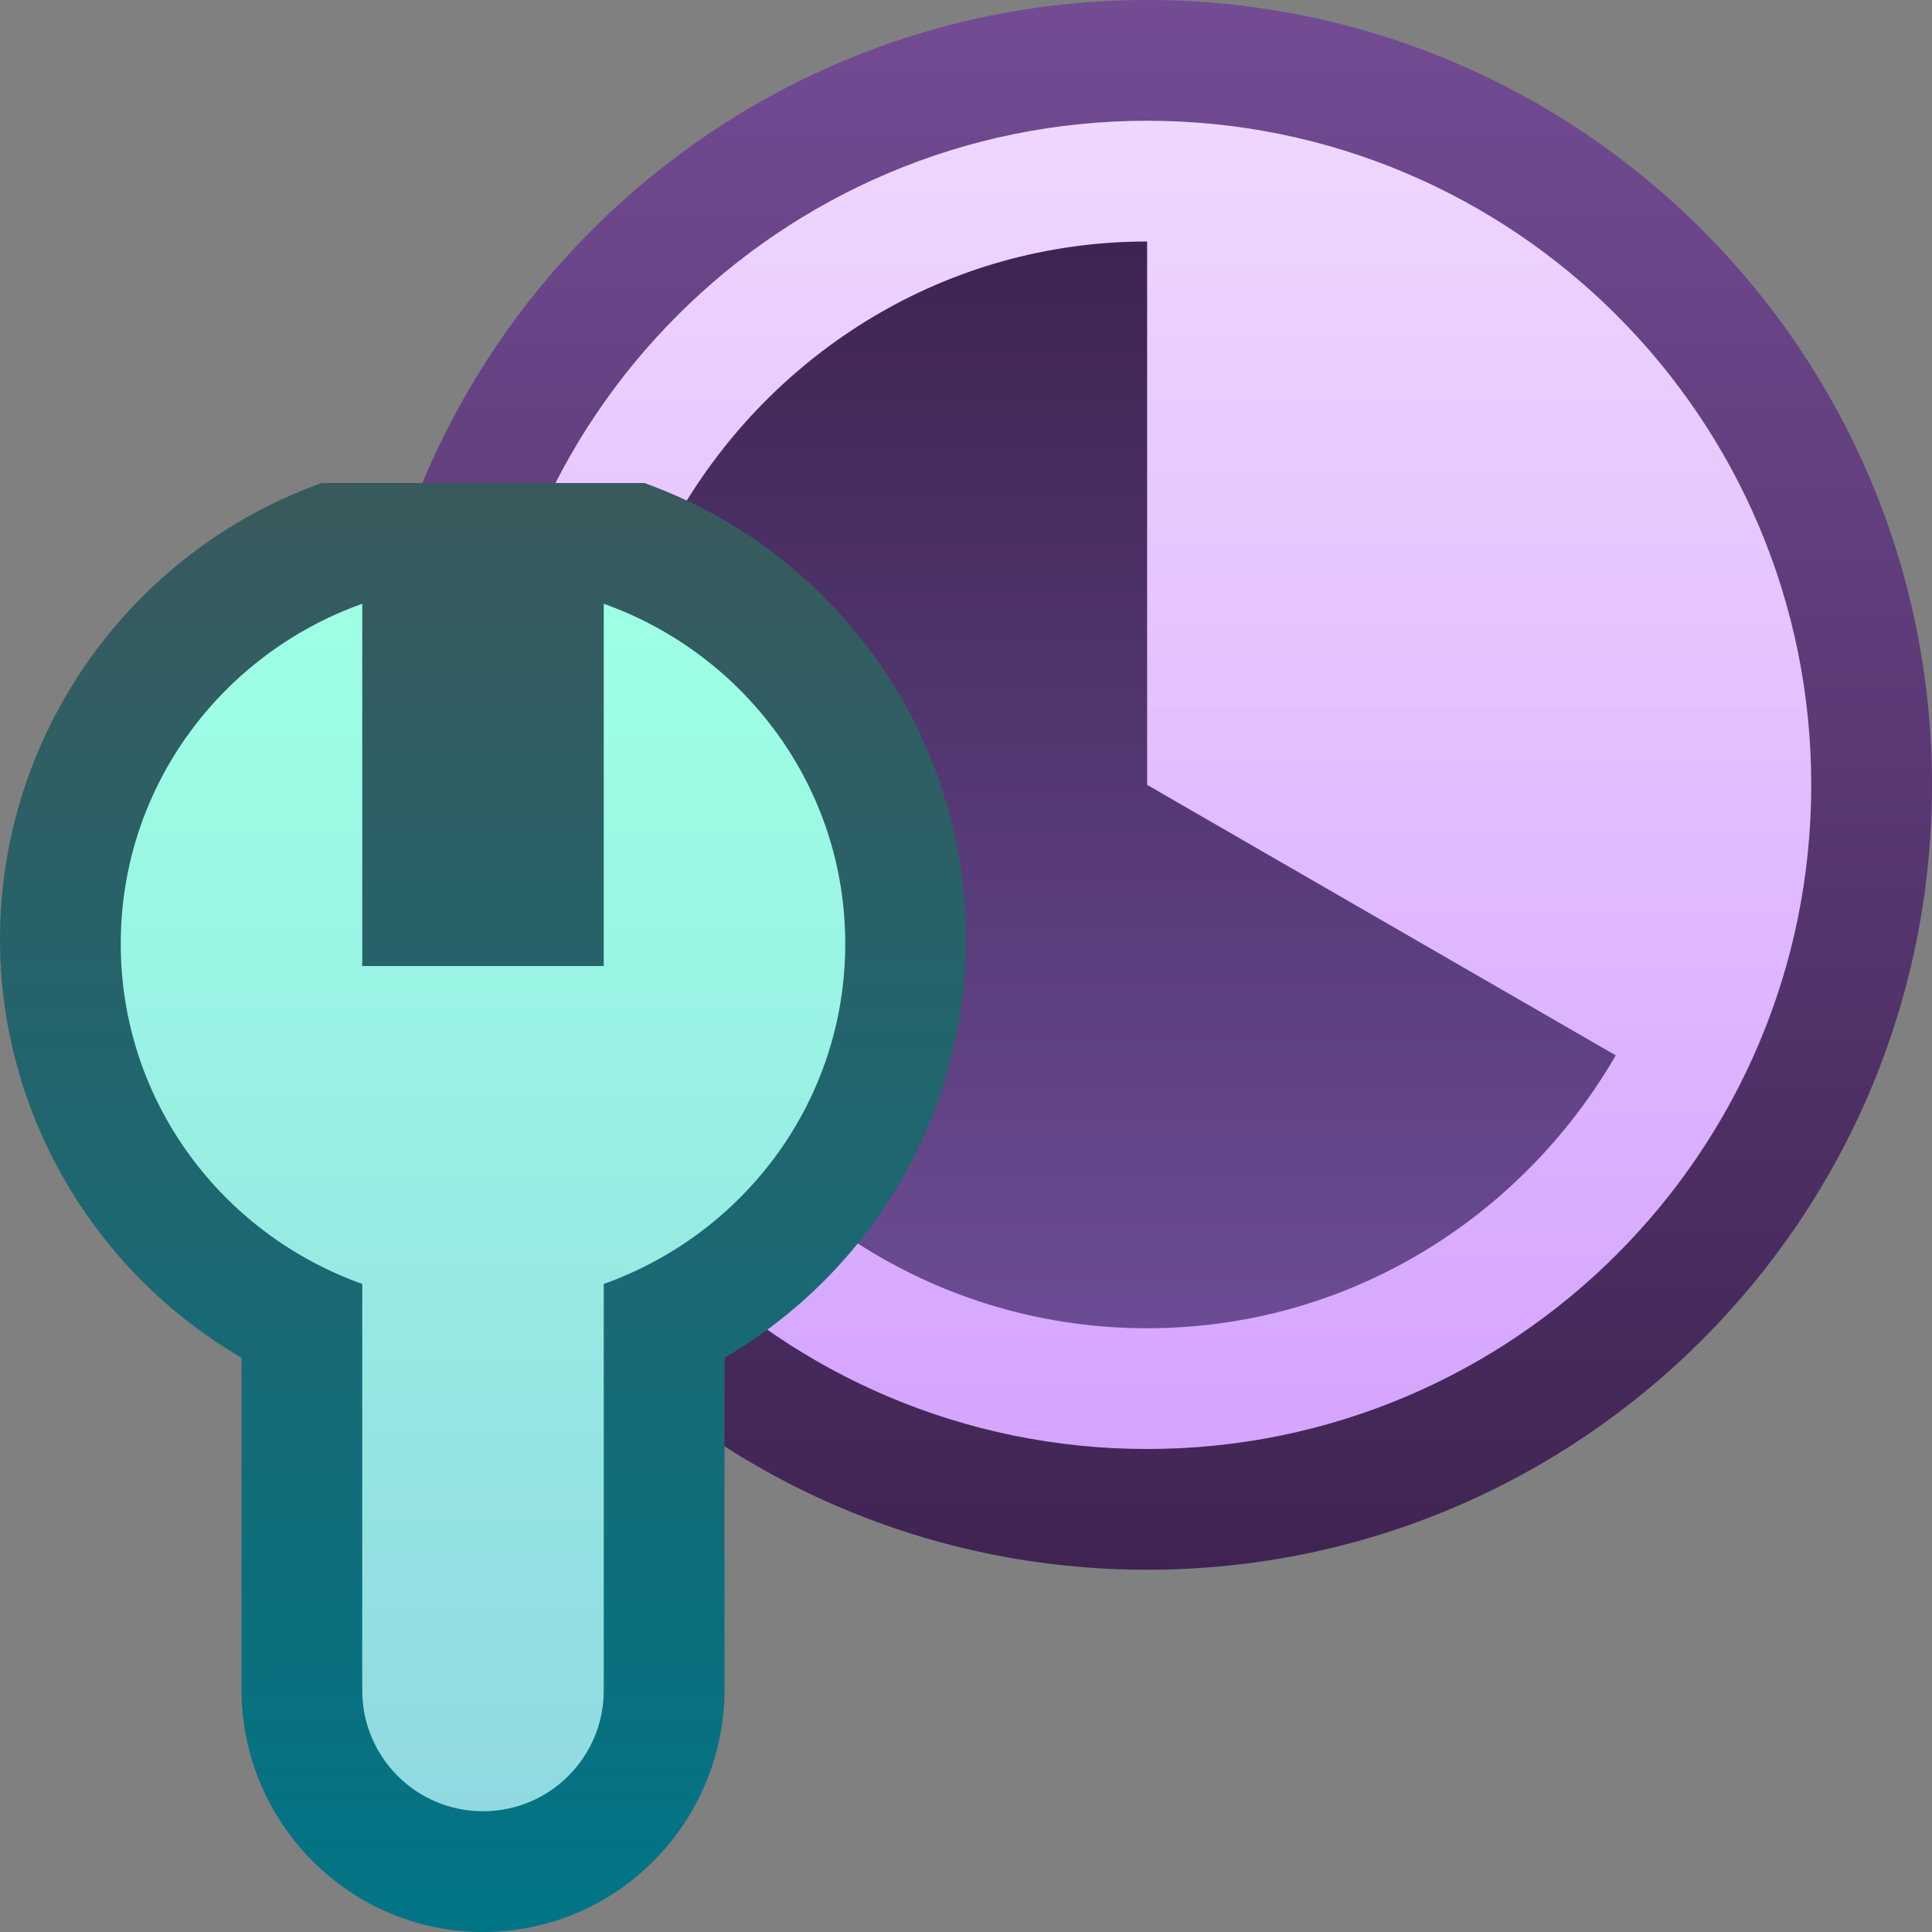 <svg ti:v='1' width='16' height='16' viewBox='0,0,16,16' xmlns='http://www.w3.org/2000/svg' xmlns:ti='urn:schemas-jetbrains-com:tisvg'><rect x="0" y="0" width="16" height="16" fill="#808080" stroke="none"/><g><path fill-rule='evenodd' d='M0,0L16,0L16,16L0,16Z' fill='#FFFFFF' opacity='0'/><linearGradient id='F1' x1='0.5' y1='9.39002E-06' x2='0.5' y2='1'><stop offset='0' stop-color='#734C94'/><stop offset='1' stop-color='#3F2452'/></linearGradient><path fill-rule='evenodd' d='M3,6.5C3,10.09,5.91,13,9.5,13L9.5,13C13.09,13,16,10.09,16,6.5L16,6.5C16,2.909,13.09,8.1787109706965566E-07,9.5,8.1787109706965566E-07L9.5,8.1787109706965566E-07C5.91,8.1787109706965566E-07,3,2.909,3,6.5Z' fill='url(#F1)'/><linearGradient id='F2' x1='0.5' y1='1.10973E-05' x2='0.5' y2='1'><stop offset='0' stop-color='#EFD7FF'/><stop offset='1' stop-color='#D5A4FF'/></linearGradient><path fill-rule='evenodd' d='M4,6.5C4,9.537,6.463,12,9.5,12L9.5,12C12.537,12,15,9.537,15,6.5L15,6.5C15,3.463,12.537,1,9.5,1L9.5,1C6.463,1,4,3.463,4,6.5Z' fill='url(#F2)'/><linearGradient id='F3' x1='0.5' y1='1.35634E-05' x2='0.5' y2='1'><stop offset='0' stop-color='#3E2452'/><stop offset='1' stop-color='#6B4C94'/></linearGradient><path fill-rule='evenodd' d='M5.619,4.26C5.237,4.922,5,5.679,5,6.5L5,6.5C5,7.32,5.237,8.078,5.619,8.74L5.619,8.74C6.398,10.085,7.835,11,9.5,11L9.5,11C11.165,11,12.602,10.085,13.381,8.74L13.381,8.74C12.678,8.335,11.212,7.488,9.5,6.5L9.5,2C7.835,2,6.398,2.916,5.619,4.26Z' fill='url(#F3)'/><linearGradient id='F4' x1='0.5' y1='0.021' x2='0.5' y2='1'><stop offset='0' stop-color='#385A5D'/><stop offset='1' stop-color='#007586'/></linearGradient><path fill-rule='evenodd' d='M2.664,4C1.07,4.572,0,6.088,0,7.777L0,7.777C0,9.219,0.781,10.535,2,11.244L2,13.99C2,15.098,2.897,16,4,16L4,16C5.103,16,6,15.098,6,13.99L6,11.244C7.219,10.535,8,9.219,8,7.777L8,7.777C8,6.088,6.93,4.572,5.336,4L2.664,4Z' fill='url(#F4)'/><linearGradient id='F5' x1='0.5' y1='0.024' x2='0.5' y2='1.003'><stop offset='0' stop-color='#9EFFE5'/><stop offset='1' stop-color='#90D9E1'/></linearGradient><path fill-rule='evenodd' d='M5,8L3,8L3,5C1.838,5.414,1,6.513,1,7.816L1,7.816C1,9.12,1.838,10.219,3,10.633L3,14C3,14.552,3.447,15,4,15L4,15C4.553,15,5,14.552,5,14L5,10.633C6.162,10.219,7,9.12,7,7.816L7,7.816C7,6.513,6.162,5.414,5,5L5,8Z' fill='url(#F5)'/></g></svg>